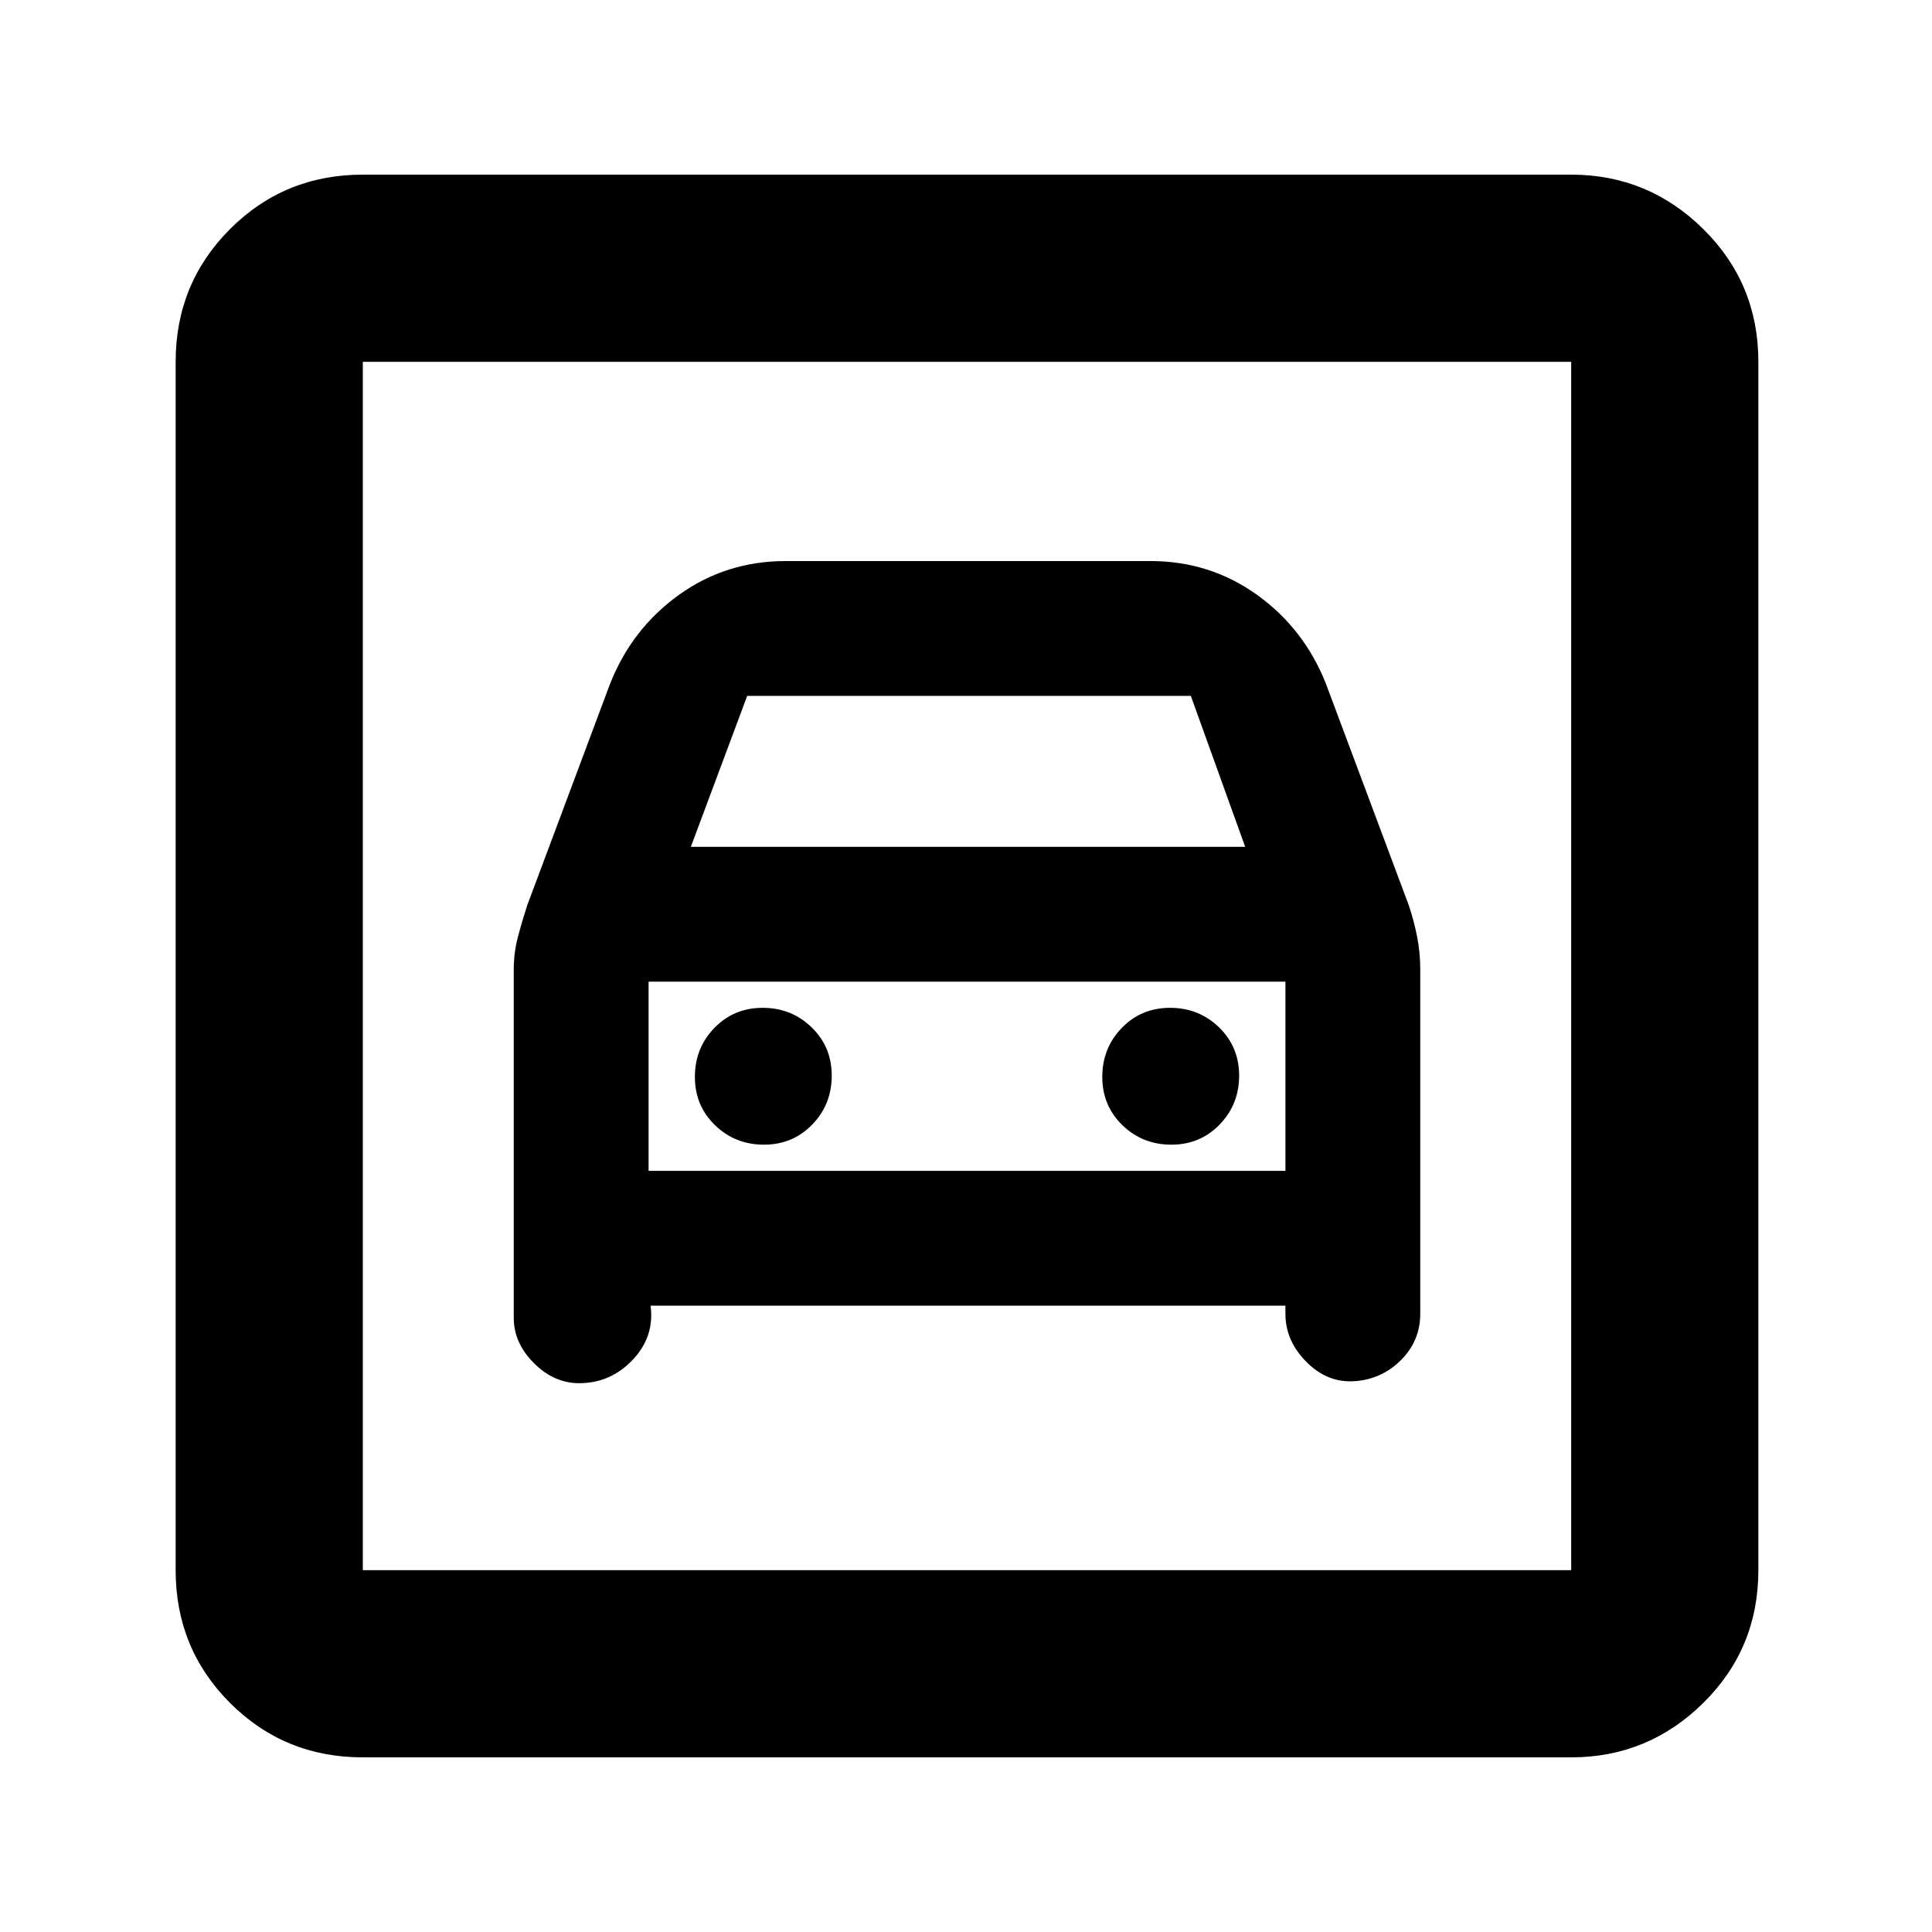 <svg xmlns="http://www.w3.org/2000/svg" height="20" viewBox="0 -960 960 960" width="20"><path d="M180.28-86.78q-38.94 0-65.97-27.03t-27.03-65.97v-600.44q0-38.94 27.03-65.97t65.97-27.03h600.44q38.24 0 65.62 27.03 27.38 27.03 27.38 65.97v600.44q0 38.94-27.38 65.97t-65.62 27.03H180.28Zm0-93h600.44v-600.44H180.28v600.44ZM379.6-391.22q-14.32 0-24.32-9.68-10-9.69-10-24 0-14.32 9.69-24.32 9.68-10 24-10 14.31 0 24.31 9.69 10 9.68 10 24 0 14.31-9.68 24.31-9.69 10-24 10Zm202.43 0q-14.31 0-24.31-9.68-10-9.69-10-24 0-14.32 9.68-24.32 9.69-10 24-10 14.32 0 24.32 9.69 10 9.68 10 24 0 14.31-9.69 24.31-9.68 10-24 10ZM287.78-272.7q15.5 0 26.5-11.5t9-27l-1-.02h316.44v4.02q0 13.5 10.5 24t24 9.5q13.5-1 23-10.56t9.5-22.94v-171q0-8.5-1.57-16.39-1.56-7.9-4.13-15.58l-41.15-110.02q-10.83-27.42-34.24-44.22-23.41-16.81-53.07-16.81H390.44q-29.66 0-53.07 16.81-23.41 16.8-34.24 44.22l-41.15 110.02q-2.57 7.91-4.63 15.73-2.07 7.82-2.07 16.24v173q0 12.5 10 22.5t22.5 10Zm55.5-266.52 28-75h220.44l27 75H343.28Zm-163-241v600.44-600.44Zm142 402v-94h316.44v94H322.28Z"/></svg>